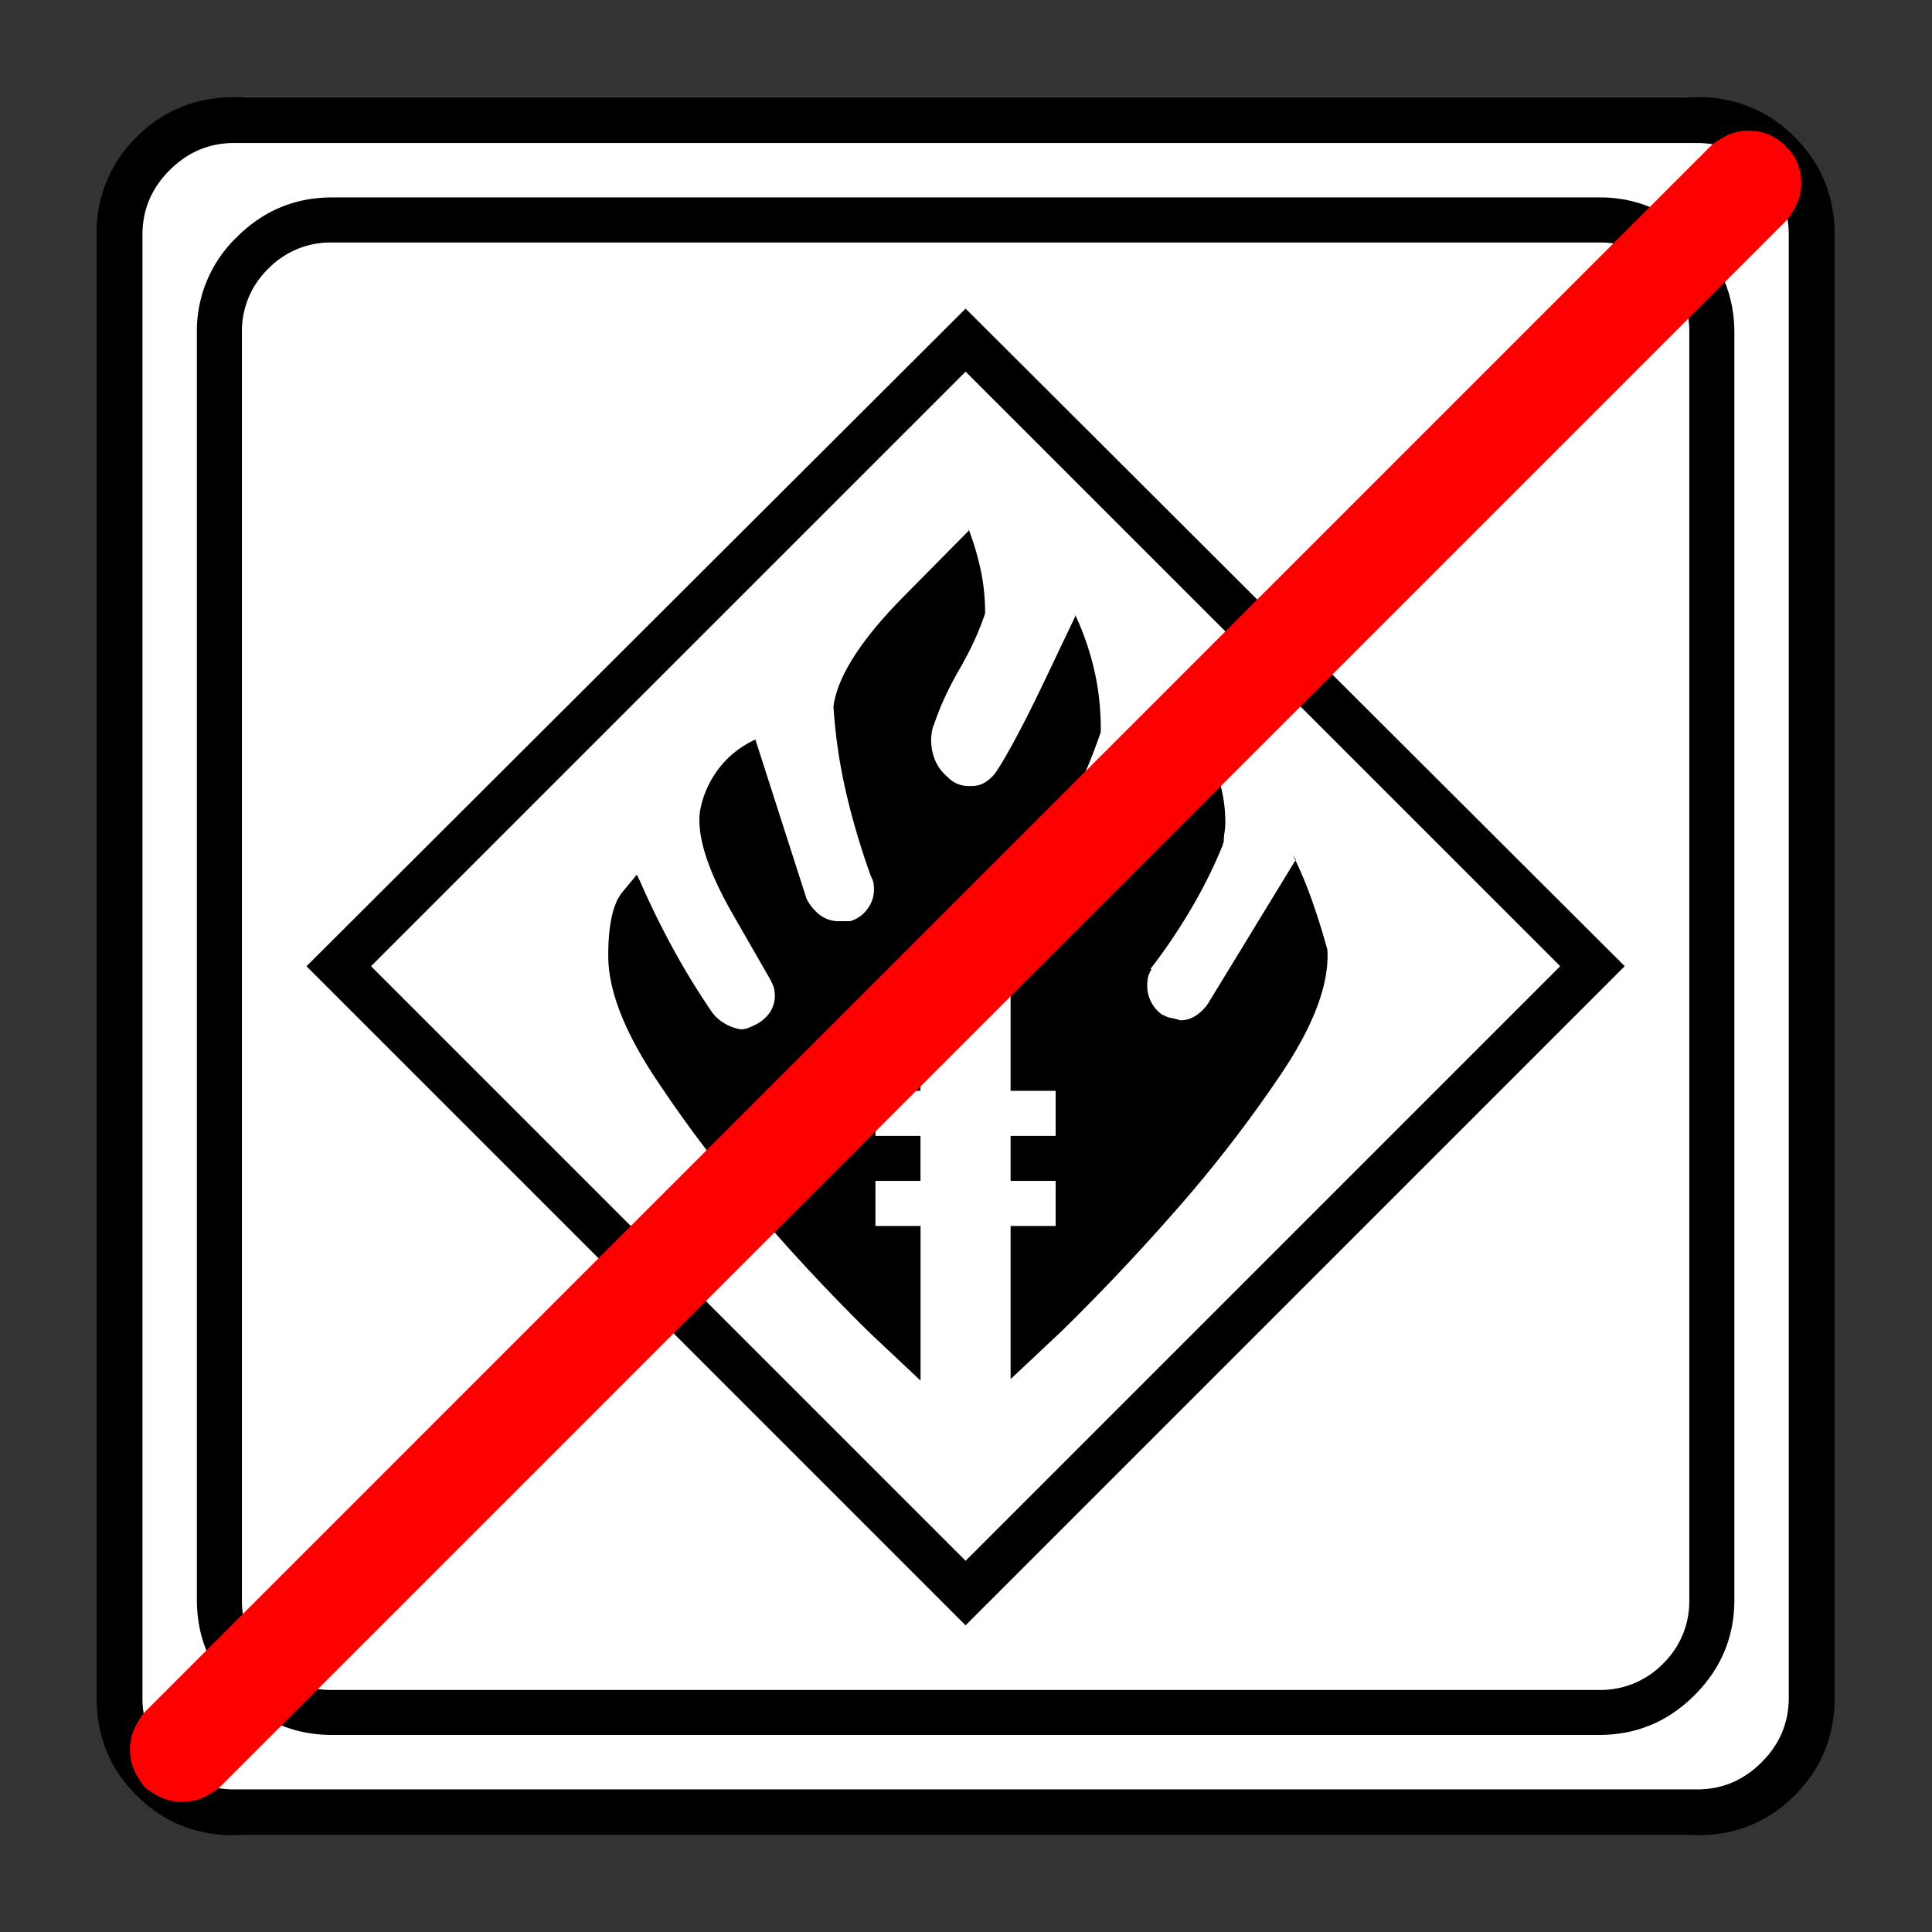 <svg xmlns="http://www.w3.org/2000/svg" width="20" height="20" version="1.2">
    <rect width="100%" height="100%" fill="#333333" stroke="none"/>
    <g font-weight="400" style="fill:none;fill-rule:evenodd;stroke:#000;stroke-width:1;stroke-linecap:square;stroke-linejoin:bevel">
        <g style="font-style:normal;font-weight:400;font-size:19.843px;font-family:icomoon;fill:#fff;fill-opacity:1;stroke:none">
            <path d="M2.285-21.125h21.43a2.2 2.2 0 0 1 1.612.673A2.2 2.2 0 0 1 26-18.84V2.59a2.2 2.2 0 0 1-.673 1.612 2.2 2.2 0 0 1-1.612.673H2.285a2.2 2.2 0 0 1-1.612-.673A2.2 2.2 0 0 1 0 2.59v-21.43a2.2 2.2 0 0 1 .673-1.612 2.2 2.2 0 0 1 1.612-.673" font-size="19.843" style="vector-effect:none;fill-rule:nonzero" transform="matrix(.692 0 0 .692 1 15.625)"/>
        </g>
        <g style="font-style:normal;font-weight:400;font-size:17.008px;font-family:icomoon;fill:#000;fill-opacity:1;stroke:none">
            <path d="M20.979-18.014a1.3 1.3 0 0 1 .954.393 1.3 1.3 0 0 1 .393.955V2.291a1.3 1.3 0 0 1-.393.955 1.3 1.3 0 0 1-.955.393H2.021a1.3 1.3 0 0 1-.954-.393 1.3 1.3 0 0 1-.393-.955v-18.957a1.3 1.3 0 0 1 .393-.955 1.3 1.3 0 0 1 .954-.393h18.957m0-.674H2.021c-.554 0-1.029.199-1.426.596A1.946 1.946 0 0 0 0-16.666V2.291c0 .554.198 1.03.595 1.426.397.397.872.595 1.426.595h18.957c.555 0 1.03-.198 1.427-.595.397-.397.595-.872.595-1.426v-18.957c0-.554-.198-1.03-.595-1.426a1.946 1.946 0 0 0-1.426-.596M10.825-3.302h-.674v-.674h.674v-.673h-.674v-.674h.674v-1.528c0-.18.068-.336.202-.471a.647.647 0 0 1 .472-.202c.18 0 .337.067.472.202a.647.647 0 0 1 .202.471v1.528h.674v.674h-.674v.673h.674v.674h-.674v2.291l.764-.718a32.58 32.58 0 0 0 1.64-1.73 19.942 19.942 0 0 0 1.639-2.111c.494-.734.726-1.355.696-1.865-.075-.27-.153-.52-.236-.752a5.86 5.86 0 0 0-.28-.663l.044.068-1.302 2.134a.622.622 0 0 1-.18.19.422.422 0 0 1-.247.08.885.885 0 0 0-.135-.035.346.346 0 0 1-.135-.056l.023.023a.531.531 0 0 1-.247-.45.63.63 0 0 1 .011-.123.354.354 0 0 1 .056-.124h-.022c.21-.27.408-.561.595-.876.187-.314.348-.636.483-.965l.022-.068c0-.045.004-.09.011-.135a.966.966 0 0 0 .012-.157c0-.224-.034-.441-.101-.651a2.336 2.336 0 0 0-.281-.584L13.589-8.49a.455.455 0 0 1-.191.202.532.532 0 0 1-.258.067.424.424 0 0 1-.135-.022.87.87 0 0 1-.112-.045.516.516 0 0 1-.18-.18.471.471 0 0 1-.067-.247c0-.045.003-.09.01-.135a.2.2 0 0 1 .057-.112c.15-.254.292-.52.427-.797.134-.277.254-.566.359-.865l.023-.067v-.045c0-.315-.034-.614-.102-.899a4.129 4.129 0 0 0-.28-.808v.022l-.46.966c-.308.644-.551 1.1-.73 1.37a.58.58 0 0 1-.158.146.374.374 0 0 1-.202.056h-.045a.423.423 0 0 1-.314-.135.638.638 0 0 1-.18-.235.768.768 0 0 1-.056-.438.398.398 0 0 1 .033-.113c.09-.27.217-.546.382-.83.165-.285.292-.562.382-.832 0-.224-.022-.442-.067-.651a4.043 4.043 0 0 0-.18-.607v.023l-.966.977c-.644.651-.996 1.202-1.056 1.65a7.9 7.9 0 0 0 .203 1.348c.104.435.232.854.381 1.258l-.022-.067c.015.03.026.06.034.09.007.03.01.067.01.112a.477.477 0 0 1-.1.292.48.48 0 0 1-.258.18h-.158a.463.463 0 0 1-.303-.101.718.718 0 0 1-.19-.236l-.765-2.381c-.224.105-.408.25-.55.438-.142.187-.236.4-.28.64-.046.374.12.887.494 1.539l.561.977c.015.03.03.063.045.1a.458.458 0 0 1-.056.393.56.56 0 0 1-.214.18c-.03.015-.063.03-.1.045a.276.276 0 0 1-.102.023h-.022a.69.69 0 0 1-.258-.101.581.581 0 0 1-.191-.191 10.722 10.722 0 0 1-.562-.921c-.18-.33-.344-.666-.494-1.01l-.045-.09-.213.258c-.143.172-.214.49-.214.954 0 .524.247 1.153.742 1.887.479.719 1.01 1.411 1.594 2.078a28.927 28.927 0 0 0 1.595 1.695l.741.697v-2.314m.674 5.975-9.86-9.86 9.86-9.838 9.86 9.837-9.86 9.86m-8.895-9.86L11.5 1.707l8.895-8.895-8.895-8.894-8.895 8.895" font-size="17.008" style="vector-effect:none;fill-rule:nonzero" transform="matrix(.692 0 0 .692 2.038 14.976)"/>
        </g>
        <g style="font-style:normal;font-weight:400;font-size:19.843px;font-family:icomoon;fill:#000;fill-opacity:1;stroke:none">
            <path d="M23.943-20.44c.373 0 .694.136.965.407.271.27.406.592.406.965V2.818c0 .373-.135.694-.406.965-.27.271-.592.406-.965.406H2.057c-.373 0-.694-.135-.965-.406a1.318 1.318 0 0 1-.406-.965v-21.886c0-.373.135-.694.406-.965.27-.271.592-.407.965-.407h21.886m0-.685H2.057c-.576 0-1.063.199-1.46.597A1.986 1.986 0 0 0 0-19.068V2.818c0 .576.199 1.063.597 1.46.397.398.884.597 1.46.597h21.886c.576 0 1.063-.199 1.46-.597.398-.397.597-.884.597-1.46v-21.886c0-.576-.199-1.063-.597-1.46a1.986 1.986 0 0 0-1.46-.597" font-size="19.843" style="vector-effect:none;fill-rule:nonzero" transform="matrix(.692 0 0 .692 1 15.625)"/>
        </g>
        <g style="font-style:normal;font-weight:400;font-size:18.709px;font-family:icomoon;fill:red;fill-opacity:1;stroke:none">
            <path d="M.781 4.688a.73.73 0 0 1-.305-.062 1.214 1.214 0 0 1-.256-.158A1.214 1.214 0 0 1 .06 4.21.73.73 0 0 1 0 3.906a.73.73 0 0 1 .061-.305c.04-.09.094-.175.159-.256l23.437-23.438c.082-.065.167-.118.257-.159a.73.73 0 0 1 .305-.06c.211 0 .394.077.55.231a.751.751 0 0 1 .231.55.73.73 0 0 1-.061.305c-.04.09-.094.175-.159.256L1.343 4.468a1.214 1.214 0 0 1-.257.158.73.73 0 0 1-.305.061" font-size="18.709" style="vector-effect:none;fill-rule:nonzero" transform="matrix(.692 0 0 .692 1.346 15.409)"/>
        </g>
    </g>
</svg>
